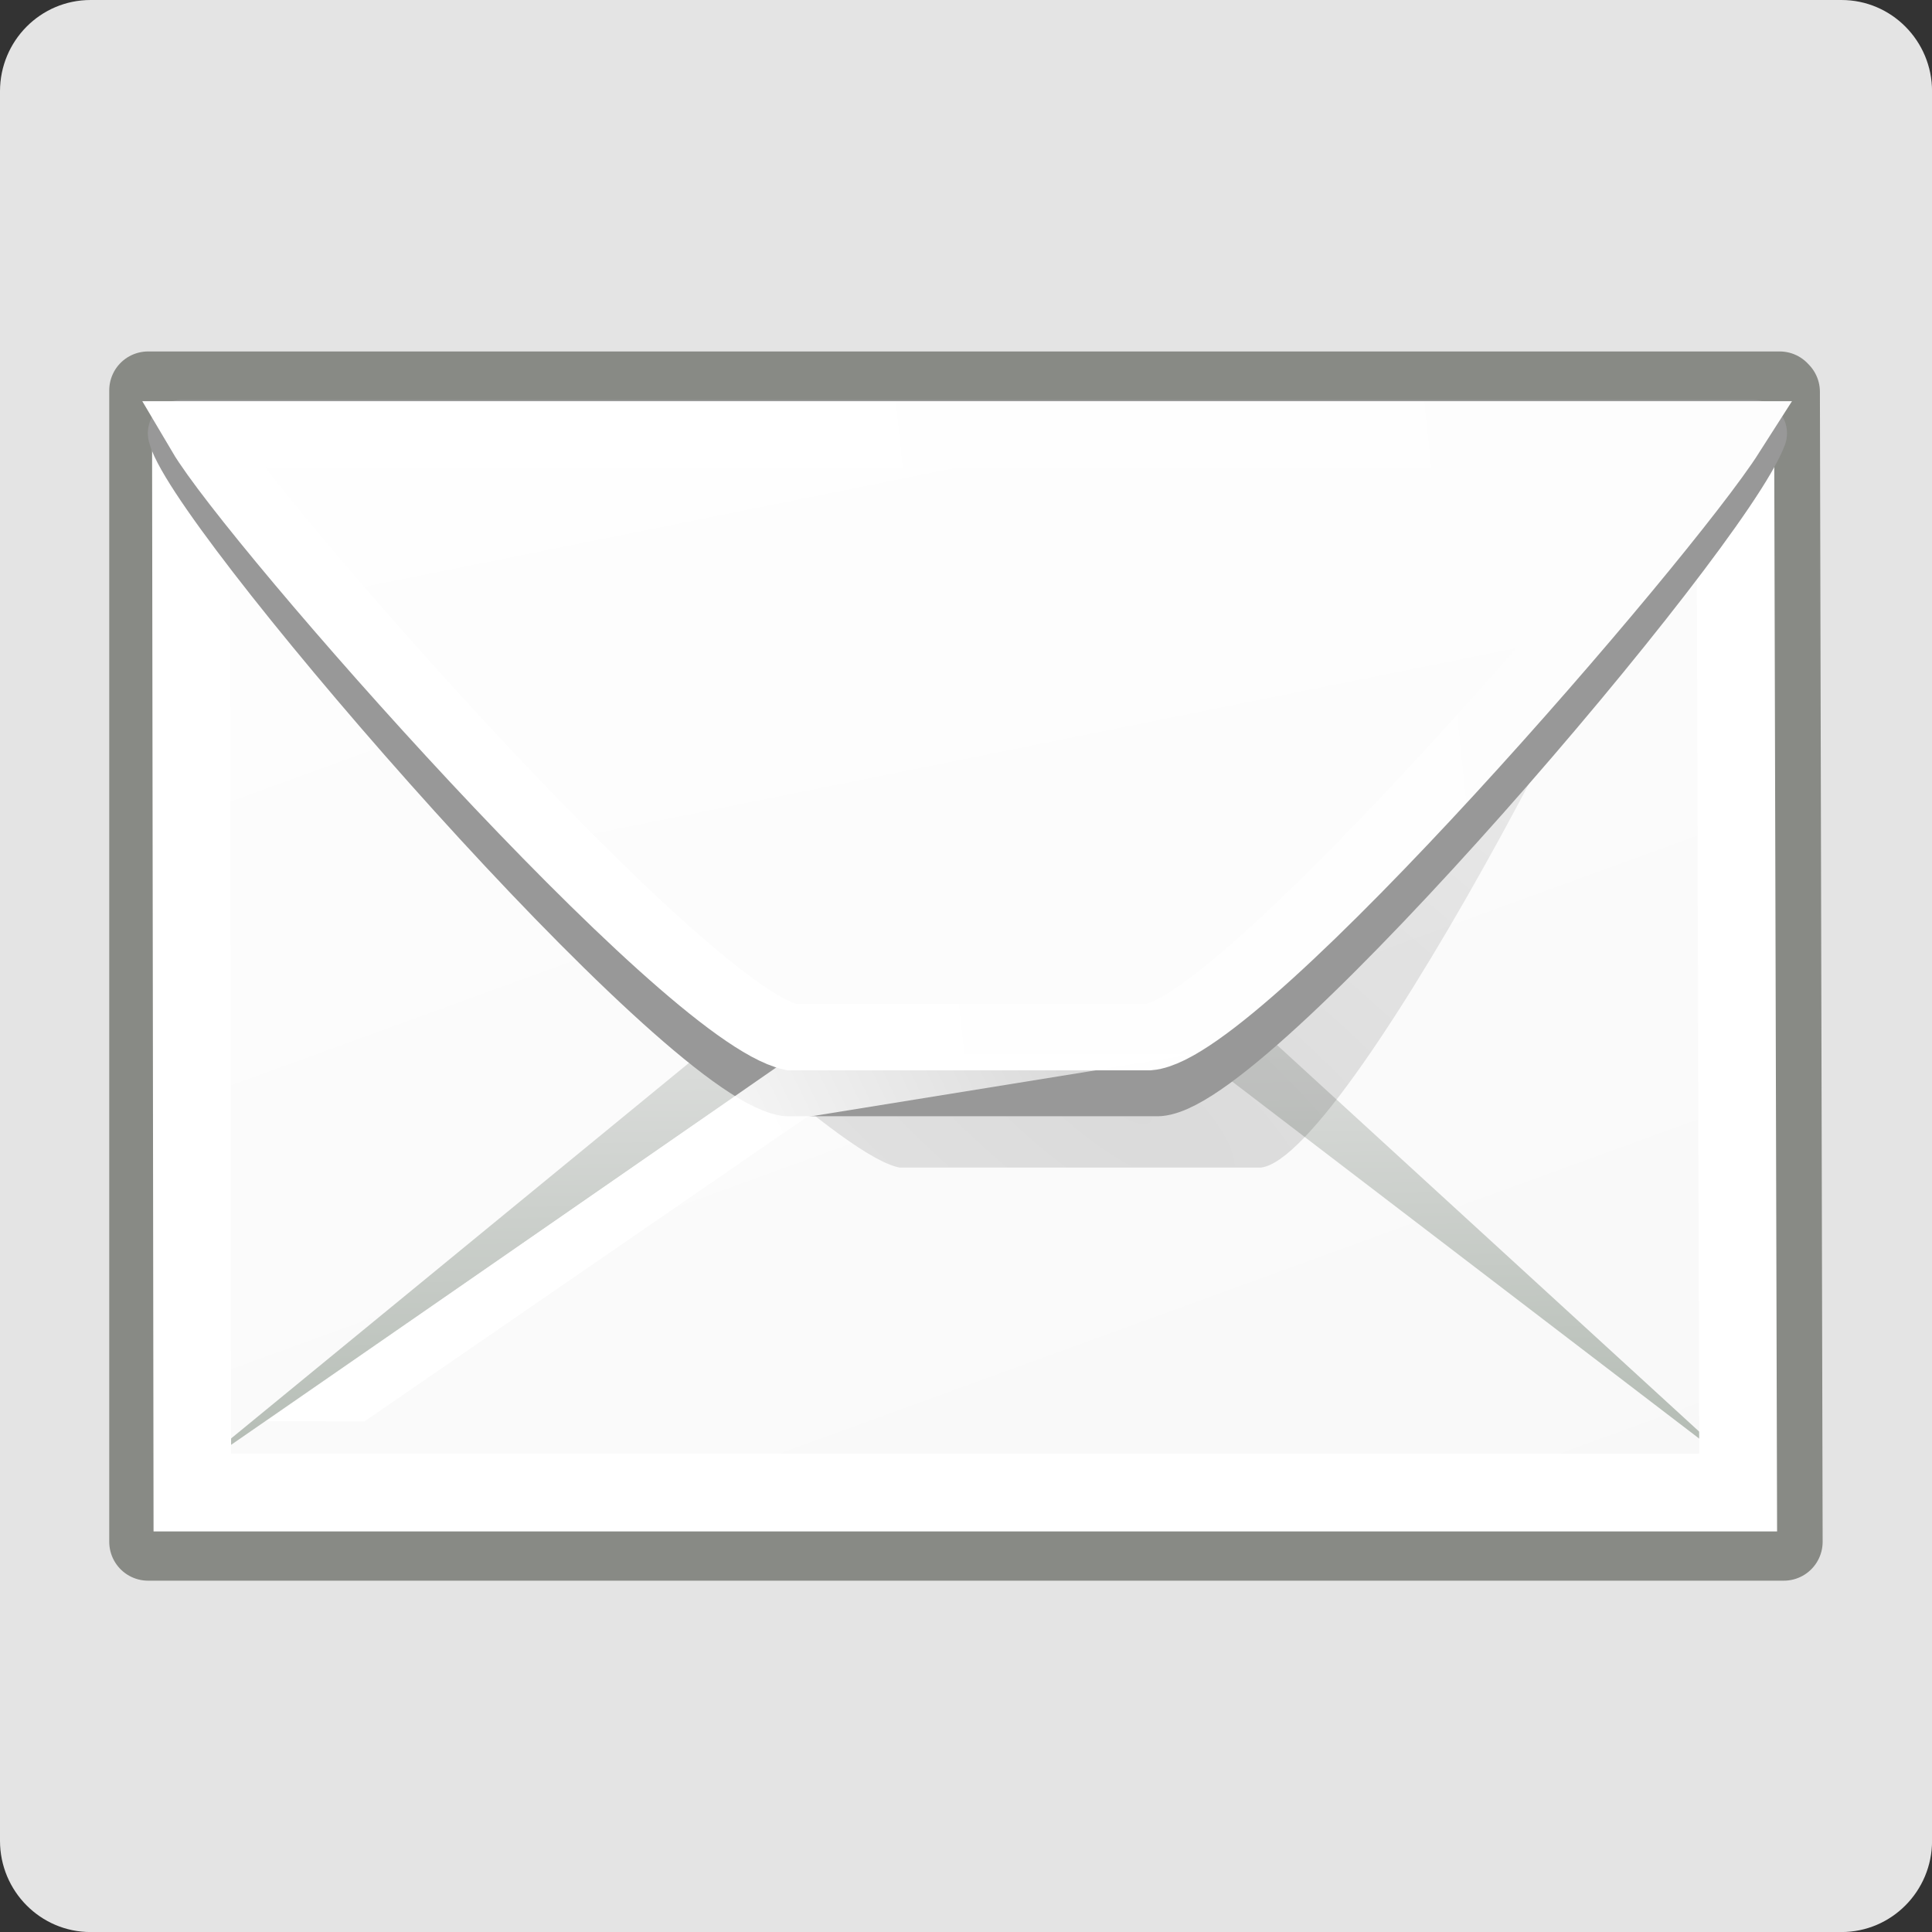 <svg xmlns="http://www.w3.org/2000/svg" width="130.391" height="130.391"><rect width="100%" height="100%" fill="#333333" stroke="none"/><path fill="#E4E4E4" d="M130.395 124.234c0 3.401-2.738 6.16-6.113 6.16h-118.17c-3.376 0-6.112-2.759-6.112-6.16v-118.074c0-3.403 2.735-6.16 6.112-6.16h118.169c3.375 0 6.113 2.758 6.113 6.16l.001 118.074z"/><path fill="#D1CABC" d="M27.914 46.201l-.15.071.15-.071"/><g transform="matrix(5.268 0 0 5.275 -20.798 -68.901)"><linearGradient id="a" gradientUnits="userSpaceOnUse" x1="11.482" y1="27.54" x2="15.394" y2="15.479" gradientTransform="matrix(7.078 0 0 -7.943 -68.807 230.89)"><stop offset="0" stop-color="#fff"/><stop offset="1" stop-color="#E2E2E2"/></linearGradient><path fill="url(#a)" stroke="#888A85" stroke-width=".995" stroke-linejoin="round" d="M5.845 18.057v14.731h20.956l-.035-14.675v-.038l-.018-.019h-20.903z"/><linearGradient id="b" gradientUnits="userSpaceOnUse" x1="8.264" y1="14.699" x2="8.673" y2="6.752" gradientTransform="matrix(12.932 0 0 -4.019 -91.578 85.034)"><stop offset="0" stop-color="#DFE0DF"/><stop offset=".238" stop-color="#A6B0A6"/><stop offset="1" stop-color="#B5BEB5"/></linearGradient><path fill="url(#b)" d="M13.865 25.768l-7.594 6.22 7.884-5.445h5.112l7.04 5.375-6.725-6.15h-5.717z"/><path stroke="#fff" stroke-width=".995" d="M6.412 18.782v.017l-.018.018v.035l.018 13.306h19.804l-.035-13.234v-.018l-.053-.125h-19.716z" fill="none"/><radialGradient id="c" cx="24.217" cy="10.182" r="10.191" gradientTransform="matrix(3.319 2.42 .779 -1.311 -70.022 -18.154)" gradientUnits="userSpaceOnUse"><stop offset="0" stop-opacity=".129"/><stop offset="1" stop-opacity="0"/></radialGradient><path fill="url(#c)" d="M15.473 28c-1.356-.253-8.746-8.064-9.485-9.424l-.03-.061h19.564c-.157 1.418-4.265 9.356-5.42 9.485h-4.629z"/><linearGradient id="d" gradientUnits="userSpaceOnUse" x1="11.827" y1="45.311" x2="13.02" y2="45.029" gradientTransform="matrix(6.828 0 0 7.579 -66.966 -320.99)"><stop offset="0" stop-color="#fff"/><stop offset="1" stop-color="#E2E2E2"/></linearGradient><path fill="url(#d)" stroke="#989898" stroke-width=".852" stroke-linejoin="round" d="M14.026 26.917c-1.342-.222-7.273-7.067-7.741-8.258l-.017-.054h20.148c-.467 1.243-6.405 8.199-7.622 8.312h-4.768z"/><linearGradient id="e" gradientUnits="userSpaceOnUse" x1="10.645" y1="45.192" x2="14.699" y2="60.921" gradientTransform="matrix(8.274 0 0 6.496 -73.366 -279.864)"><stop offset="0" stop-color="#fff"/><stop offset="1" stop-color="#E2E2E2"/></linearGradient><path fill="url(#e)" d="M13.941 26.579c-1.194-.278-7.314-7.087-7.706-7.95v-.018l-.018-.037v-.018h.018l.053-.055h20.106l-.018.055-.018.055c-.523 1.236-6.523 7.804-7.564 7.968h-4.853z"/><linearGradient id="f" gradientUnits="userSpaceOnUse" x1="11.382" y1="45.103" x2="28.076" y2="43.23" gradientTransform="matrix(7.222 0 0 7.726 -69.722 -326.011)"><stop offset="0" stop-color="#fff"/><stop offset="1" stop-color="#EDEDED"/></linearGradient><path stroke="url(#f)" stroke-width=".852" d="M14.082 26.33c-1.388-.311-6.899-6.585-7.564-7.709h19.61c-.845 1.323-6.262 7.603-7.458 7.709h-4.588z" fill="none"/><linearGradient id="g" gradientUnits="userSpaceOnUse" x1="14.614" y1="19.626" x2="17.324" y2="20.946" gradientTransform="matrix(5.268 0 0 -5.275 -64.646 132.2)"><stop offset="0" stop-color="#fff"/><stop offset="1" stop-color="#fff" stop-opacity="0"/></linearGradient><path fill="url(#g)" d="M14.13 26.555l-6.77 4.689 1.258.003 5.668-3.894 5-.807-5.156.009z"/></g></svg>